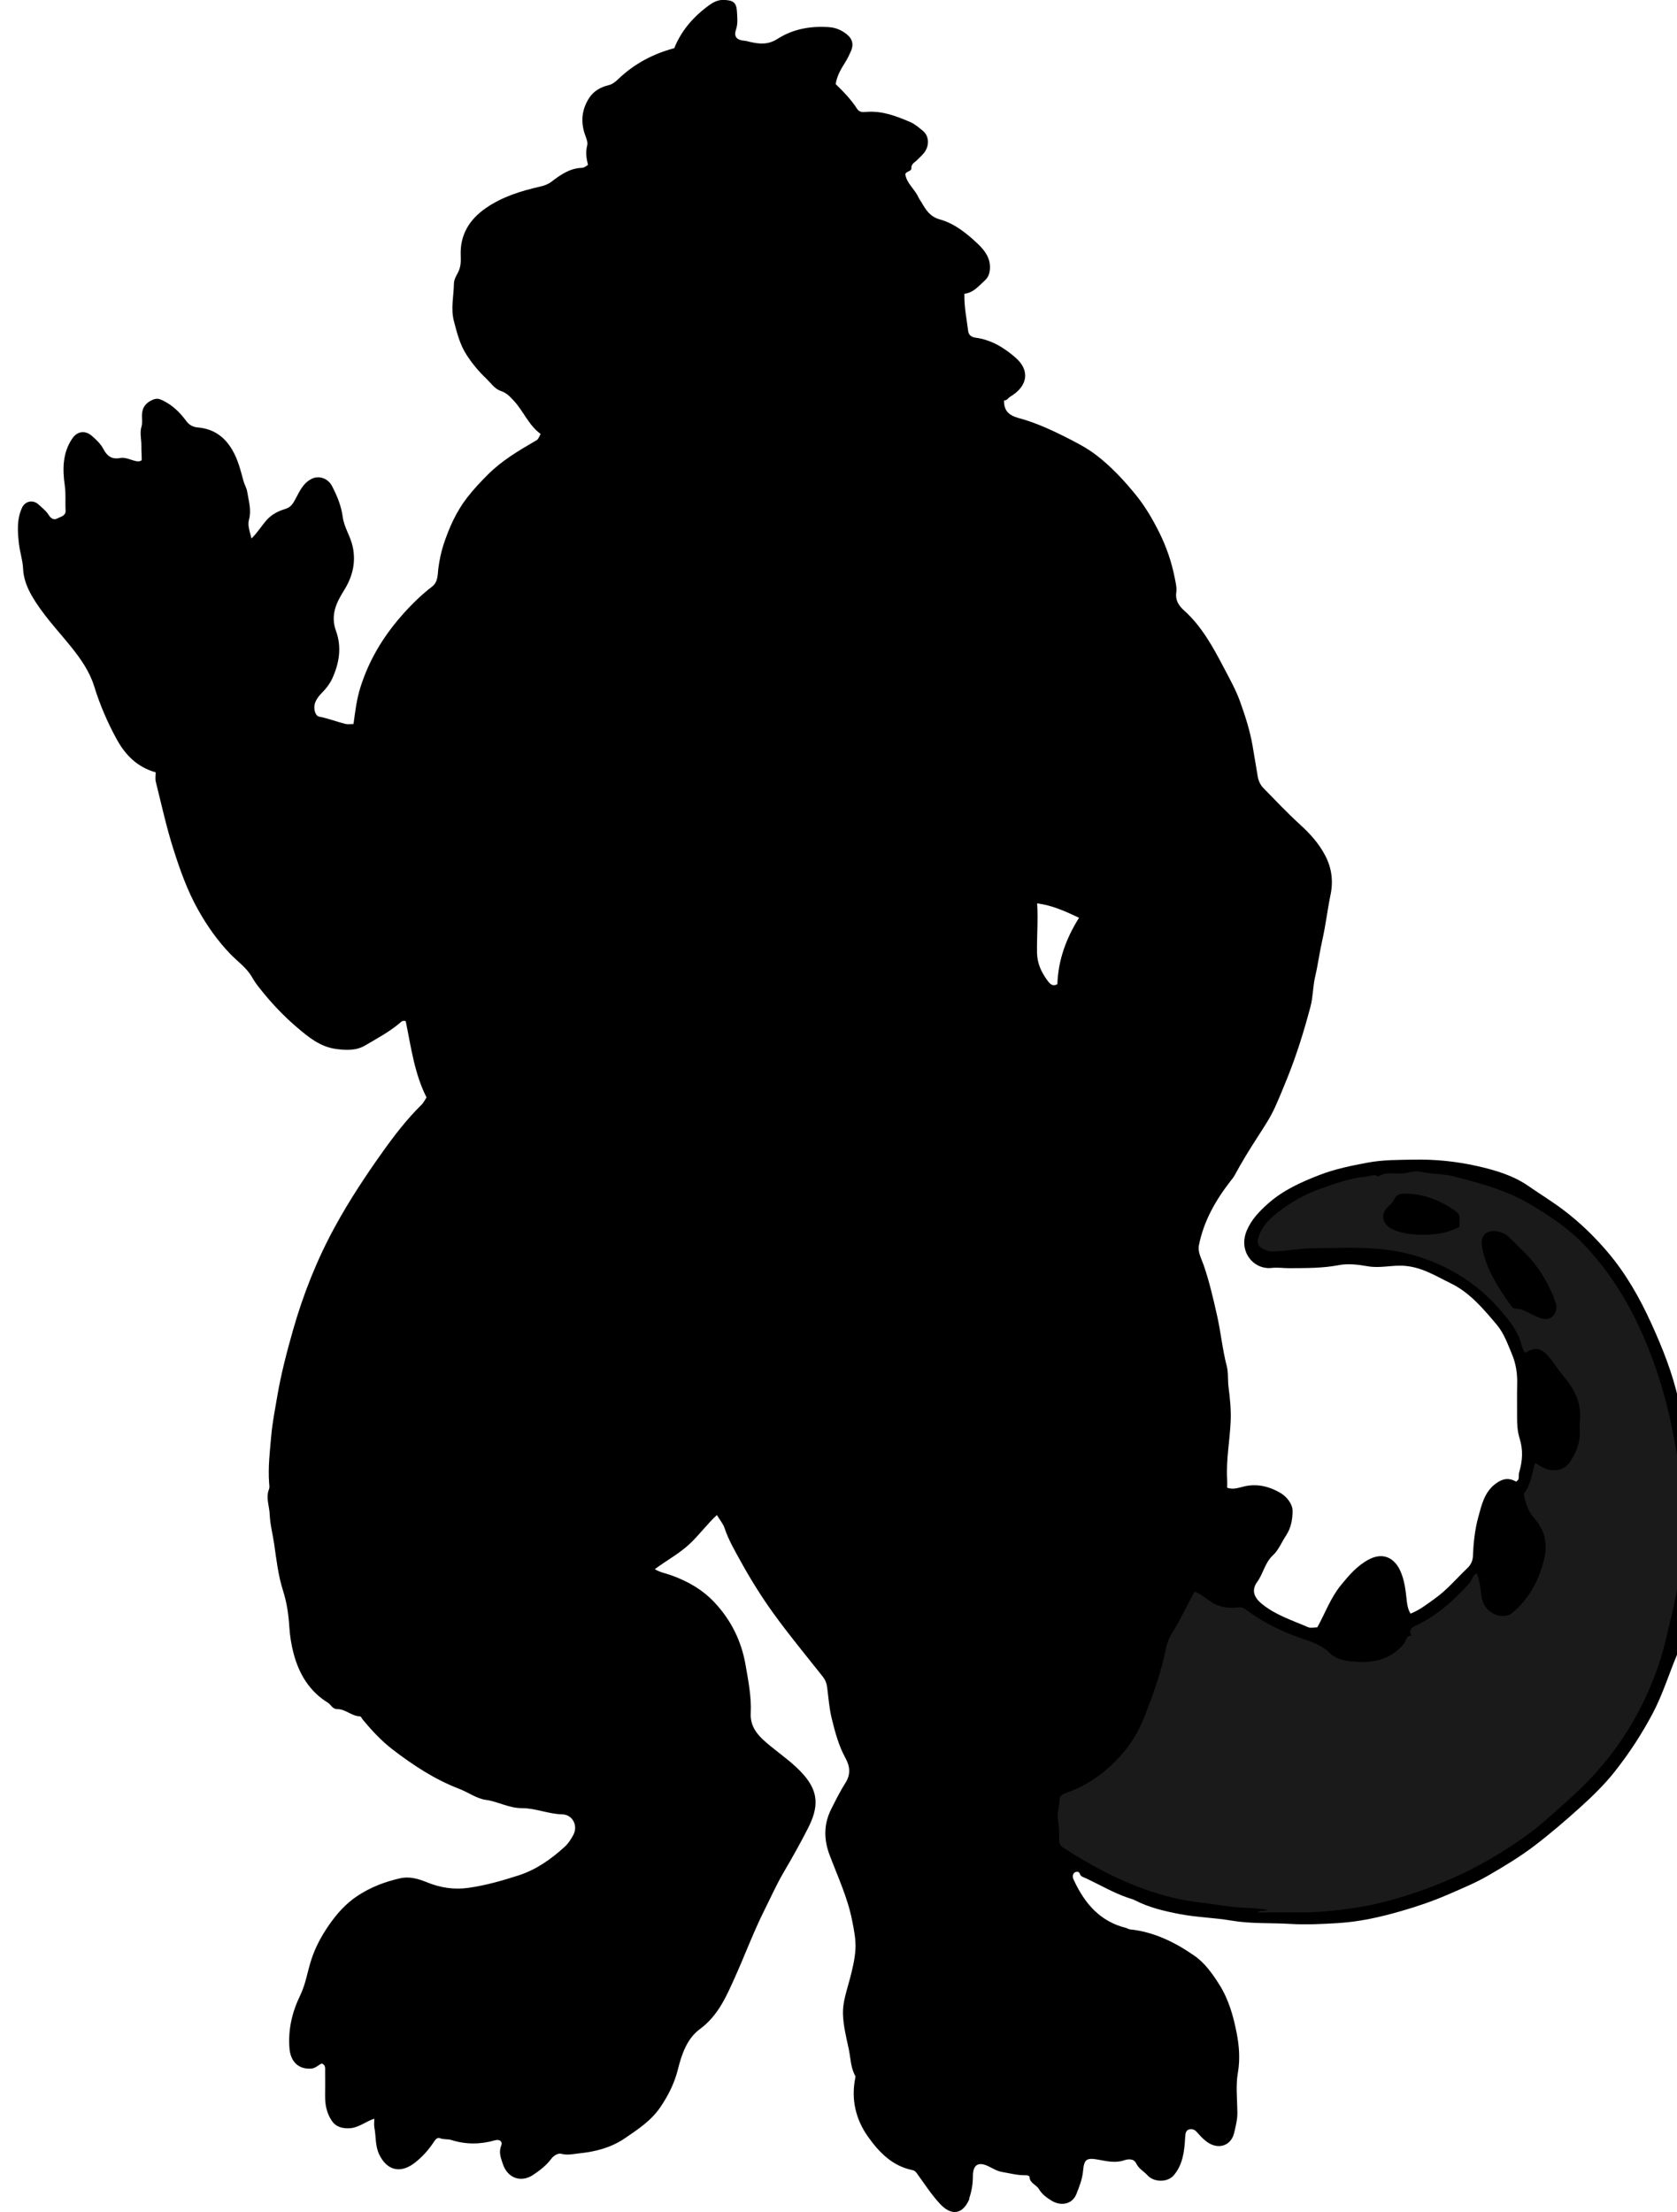 <?xml version="1.0" encoding="utf-8"?>
<!-- Generator: Adobe Illustrator 24.0.2, SVG Export Plug-In . SVG Version: 6.00 Build 0)  -->
<svg version="1.1" id="Layer_1" xmlns="http://www.w3.org/2000/svg" xmlns:xlink="http://www.w3.org/1999/xlink" x="0px" y="0px"
	 viewBox="0 0 988.89 1304.61" style="enable-background:new 0 0 988.89 1304.61;" xml:space="preserve">
<style type="text/css">
	.st0{fill:#1A1A1A;}
</style>
<g>
	<path d="M220.72,1249.5c-5.41,1.77-9.45,5.65-15.27,5.69c-4.18,0.03-7.56-1.07-9.8-4.43c-3.05-4.55-4.01-9.53-3.94-14.87
		c0.07-4.83,0.02-9.67,0.01-14.5c0-1.63,0.34-3.4-1.87-4.43c-2.08,0.71-3.65,2.83-6.33,3.01c-7.5,0.5-12.22-4.04-12.84-12.07
		c-0.85-10.97,1.6-21.35,6.29-30.98c3.29-6.75,4.29-13.99,6.52-20.93c2.39-7.44,6.01-14.16,10.33-20.43
		c4.62-6.71,9.98-12.83,17.03-17.49c7.65-5.05,15.82-8.17,24.64-10.23c6.11-1.43,11.09,0.16,16.84,2.48
		c7.38,2.97,15.49,4.26,24,3.04c10.11-1.45,19.71-4.19,29.35-7.29c10.56-3.4,19.23-9.58,27.28-16.89c2.22-2.01,3.79-4.5,5.17-7.13
		c2.83-5.39-0.51-11.89-6.61-12.03c-8.12-0.18-15.81-3.67-23.65-3.64c-7.76,0.03-14.11-3.89-21.42-4.9
		c-5.41-0.75-10.36-4.46-15.66-6.49c-14.42-5.53-27.19-13.93-39.31-23.24c-6.61-5.08-12.37-11.3-17.71-17.78
		c-0.51-0.62-0.84-1.72-1.57-1.74c-4.89-0.14-8.47-4.32-13.35-4.27c-2.83,0.03-3.65-2.63-5.56-3.81
		c-10.76-6.63-16.85-16.79-20.04-28.52c-1.43-5.26-2.32-10.84-2.67-16.46c-0.44-7.12-1.5-14.2-3.7-21.12
		c-2.82-8.87-3.88-18.16-5.19-27.36c-0.83-5.82-2.42-11.58-2.64-17.41c-0.19-5-2.45-9.98-0.41-15.07c0.4-1.01,0.15-2.32,0.06-3.48
		c-0.71-9.47,0.45-18.92,1.28-28.28c0.68-7.56,2.19-15.17,3.47-22.73c2.23-13.22,5.6-26.09,9.24-38.94
		c6.07-21.41,14.23-41.98,24.94-61.53c8.32-15.19,17.81-29.61,27.86-43.71c7.08-9.94,14.46-19.56,23.18-28.11
		c1.14-1.12,1.83-2.7,2.84-4.23c-7.15-14.07-9.11-29.67-12.27-44.97c-0.95-0.29-1.83-0.32-2.71,0.45
		c-6.41,5.62-13.93,9.59-21.19,13.89c-5.27,3.13-11.38,2.89-17.32,2.06c-9.28-1.29-16.13-6.95-22.94-12.76
		c-8.14-6.94-15.38-14.7-22-23.07c-1.62-2.04-3.16-4.18-4.44-6.45c-3.23-5.7-8.64-9.33-13.03-13.92
		c-7.41-7.76-13.48-16.39-18.74-25.76c-6.43-11.45-10.76-23.71-14.68-36.07c-4.12-13-7.03-26.39-10.34-39.65
		c-0.43-1.71-0.06-3.61-0.06-5.45c-11.03-3.11-18-10.37-23.18-19.88c-5.37-9.87-9.74-20.1-13.07-30.85
		c-2.73-8.81-7.94-16.24-13.76-23.46c-7.9-9.8-16.72-18.96-23.02-29.94c-2.81-4.89-4.91-10.16-5.16-16.12
		c-0.21-4.83-1.86-9.59-2.41-14.43c-0.82-7.2-1.37-14.48,1.8-21.36c1.82-3.95,6.46-4.91,9.65-2c2.21,2.01,4.7,3.96,6.21,6.45
		c1.38,2.27,3.3,2.76,4.86,1.9c1.93-1.06,5.16-1.49,4.97-4.75c-0.29-4.89,0.24-9.7-0.48-14.71c-1.34-9.39-1.4-19.13,4.36-27.64
		c3-4.43,7.61-5.13,11.66-1.6c2.61,2.27,5.19,4.69,6.81,7.81c2.11,4.05,4.89,6.15,9.78,5.21c3.26-0.63,6.36,1.25,9.56,1.85
		c0.91,0.17,1.97,0.29,3.19-0.55c0.04-2.71-0.24-5.65-0.19-8.53c0.06-3.75-1.05-7.54,0.06-11.29c0.67-2.27,0.21-4.63,0.28-6.95
		c0.13-4.5,2.5-7.42,6.76-9.04c1.94-0.74,3.4-0.44,5.13,0.37c5.83,2.74,10.34,7.03,14.08,12.12c1.81,2.46,3.87,3.71,6.92,3.98
		c9.12,0.81,15.68,5.23,20.41,13.33c3.38,5.79,4.87,12.02,6.56,18.24c0.6,2.22,1.87,4.11,2.23,6.45c0.85,5.44,2.57,10.7,1.02,16.39
		c-0.94,3.48,0.49,6.99,1.48,11.09c3.71-3.65,6.02-7.61,9.03-10.96c3.04-3.38,6.77-5.18,10.66-6.37c3.28-1.01,4.53-2.78,6.04-5.58
		c2.51-4.65,4.63-9.86,9.99-12.38c4.31-2.02,9.46-0.05,11.74,4.32c3.02,5.78,5.47,11.71,6.33,18.21c0.82,6.22,4.57,11.4,5.89,17.55
		c2.06,9.66-0.26,18.11-5.27,26.07c-4.63,7.36-7.87,14.62-4.57,23.68c3.48,9.54,1.91,19.11-2.26,28.15
		c-1.37,2.97-3.41,5.62-5.8,8.07c-2.94,3.02-5.72,6.51-4.37,11.41c0.39,1.43,1.35,2.69,2.46,2.9c5.31,0.98,10.32,3.01,15.53,4.29
		c1.39,0.34,2.94,0.05,4.77,0.05c0.98-7.47,1.87-14.7,4.09-21.71c4.9-15.51,12.93-29.07,23.56-41.36
		c5.72-6.6,11.78-12.67,18.68-17.96c3.69-2.83,3.2-7.35,3.74-11.18c0.66-4.72,1.58-9.29,3.08-13.81
		c3.24-9.79,7.36-19.06,13.72-27.33c3.78-4.92,7.95-9.34,12.32-13.72c8.29-8.3,18.18-14.13,28.15-19.93c1.44-0.84,1.42-0.86,3-4.06
		c-7.07-5.06-10.11-13.52-16.03-19.81c-2.41-2.56-4.2-4.46-7.66-5.62c-3.37-1.12-5.71-4.65-8.35-7.18
		c-4.35-4.16-8.26-8.77-11.61-13.97c-4.01-6.23-5.67-13.01-7.49-19.92c-1.96-7.41-0.12-14.74,0-22.1c0.04-2.45,1.31-4.55,2.3-6.39
		c1.79-3.34,1.85-6.66,1.71-10.1c-0.52-12.35,5.09-21.41,14.95-28.2c9.68-6.66,20.69-10.05,31.99-12.62c2.38-0.54,4.53-1.3,6.6-2.87
		c5.3-4.02,10.76-7.94,17.86-8.15c1.38-0.04,2.41-0.89,3.65-1.76c-0.97-3.77-1.5-7.54-0.46-11.52c0.43-1.67-0.39-3.81-1.06-5.59
		c-2.96-7.94-2.31-15.47,2.35-22.55c2.62-3.99,6.79-6.23,11.11-7.27c2.75-0.66,4.31-2.15,6.07-3.82
		c9.32-8.82,20.23-14.71,32.86-18.06c4.17-10.45,11.45-18.77,20.7-25.44c2.53-1.83,5.25-3.15,8.63-3.02
		c5.35,0.21,7.32,1.44,7.63,6.73c0.21,3.56,0.65,7.19-0.57,10.84c-1.35,4.03,0.42,6.12,4.83,6.47c1.16,0.09,2.23,0.43,3.35,0.69
		c5.6,1.31,10.75,1.82,16.34-1.77c9.17-5.89,19.74-7.73,30.67-6.88c3.67,0.29,7.03,1.75,9.86,3.95c3.82,2.96,4.38,6.36,2.83,9.99
		c-0.96,2.23-2.03,4.44-3.26,6.43c-2.5,4.04-5.02,7.98-5.82,13.19c4.48,4.38,9.11,9.07,12.67,14.66c1.3,2.03,3.37,1.9,5.35,1.74
		c9.33-0.77,17.71,2.44,26.03,6.03c2.76,1.19,4.97,3.21,7.24,5.02c4.01,3.2,4.1,9.25,0.56,13.44c-1.18,1.4-2.58,2.6-3.85,3.92
		c-1.38,1.43-3.51,2.13-3.37,4.9c0.09,1.79-2.81,1.52-3.58,3.37c0.73,5.46,5.59,8.82,7.73,13.68c0.46,1.04,1.22,1.93,1.79,2.92
		c2.57,4.48,5.05,8.51,10.83,10.12c8.76,2.44,15.92,8.28,22.39,14.39c3.98,3.76,7.69,8.53,7.15,15.01c-0.22,2.66-1,4.79-2.93,6.54
		c-3.63,3.29-6.74,7.32-12.11,7.91c-0.2,7.73,1.36,14.84,2.22,21.99c0.23,1.94,1.49,3.54,4.32,3.91c9.2,1.18,16.99,5.95,23.74,11.88
		c8.33,7.32,7.38,16.59-3.27,22.93c-1.27,0.76-1.93,2.41-3.63,2.13c-0.31,9.46,7.33,9.88,13.15,11.79
		c7.77,2.54,15.13,5.85,22.4,9.51c6.57,3.31,13.15,6.64,18.99,11.14c8.69,6.69,16.1,14.68,23.03,23.17
		c5.6,6.86,10.02,14.45,13.94,22.31c4.21,8.45,7.29,17.37,9.12,26.7c0.57,2.92,1.34,5.82,0.92,8.79c-0.62,4.44,1.45,7.67,4.47,10.39
		c10.63,9.54,17.23,21.79,23.75,34.21c3.38,6.44,6.98,12.88,9.39,19.61c3.06,8.52,5.89,17.25,7.42,26.27
		c1.01,5.95,2.02,11.9,3,17.86c0.44,2.66,1.54,5.08,3.37,6.95c7.23,7.39,14.34,14.92,21.98,21.87c5.88,5.35,10.98,11.15,14.6,18.19
		c3.7,7.21,4.66,14.83,3.01,22.78c-1.85,8.94-2.87,18.03-4.89,26.94c-1.62,7.15-2.56,14.45-4.23,21.58
		c-1.35,5.74-1.16,11.63-2.69,17.4c-3.78,14.33-8.16,28.46-13.68,42.18c-2.35,5.83-4.74,11.69-7.33,17.41
		c-2.7,5.98-6.43,11.54-10,17.09c-4.84,7.52-9.56,15.11-13.78,22.99c-0.64,1.19-1.47,2.15-2.28,3.18
		c-8.9,11.41-15.97,23.81-18.77,38.14c-0.76,3.92,1.57,7.91,2.88,11.72c3.33,9.71,5.61,19.68,7.86,29.67
		c2.22,9.86,3.15,19.95,5.7,29.76c1.02,3.94,0.51,8.16,1.04,12.28c0.89,6.85,1.6,13.78,1.25,20.78c-0.56,11.21-2.71,22.32-2.06,33.6
		c0.09,1.64,0.01,3.28,0.01,5.04c3.93,1.43,7.36-0.25,10.76-0.93c7.67-1.55,14.83,0.47,21.02,4.24c3.22,1.96,6.79,6.22,6.79,10.32
		c0,4.84-0.85,10.05-3.77,14.44c-2.62,3.94-4.45,8.68-7.81,11.79c-4.79,4.42-5.65,10.72-9.24,15.65c-3.47,4.78-2.11,9.02,2.56,12.88
		c8.1,6.71,18.02,9.8,27.42,13.87c1.53,0.66,3.6,0.09,5.44,0.09c4.58-8.3,7.83-17.42,13.9-24.86c4.73-5.8,9.6-11.53,16.47-15.17
		c8.38-4.43,15.02-0.91,18.46,6.52c2.65,5.72,3.25,11.85,3.92,17.95c0.29,2.65,0.76,5.09,2.22,7.49c5.47-2.2,9.95-5.74,14.53-9.04
		c7.1-5.11,12.73-11.85,19.02-17.86c2.05-1.96,3.11-4.33,3.22-6.92c0.32-7.89,1.14-15.76,3.22-23.32
		c1.95-7.09,3.58-14.56,10.11-19.45c4.22-3.16,7.67-3.7,12.12-1.32c2.43-1.15,1.26-3.51,1.79-5.31c2.01-6.72,2.49-13.25,0.27-20.25
		c-1.17-3.7-1.5-8.05-1.46-12.19c0.06-6.5-0.12-13,0.05-19.5c0.17-6.17-0.65-12.14-3.05-17.8c-2.54-5.98-4.64-12.26-8.88-17.31
		c-7.92-9.43-16.08-19.14-27.16-24.51c-8.99-4.35-17.62-10.03-28.67-10.42c-6.78-0.24-13.46,1.52-20.1,0.37
		c-5.77-1-11.7-1.79-17.28-0.71c-9.7,1.87-19.39,1.73-29.13,1.8c-3.52,0.02-6.97-0.53-10.58-0.14c-10.63,1.14-19.8-9.81-14.58-22.09
		c2.79-6.55,7.38-11.29,12.61-15.94c8.92-7.91,19.5-12.63,30.31-16.81c9.07-3.51,18.62-5.46,28.25-7.26
		c9.24-1.73,18.39-1.6,27.62-1.77c12.38-0.22,24.51,0.99,36.69,3.7c10.99,2.45,21.58,5.58,30.72,11.94
		c6.77,4.71,13.83,8.99,20.41,13.97c9.72,7.35,18.35,15.68,26.28,25.03c10.84,12.79,18.89,27.11,25.73,42.15
		c6.6,14.51,12.49,29.3,15.96,45.01c1.68,7.61,3.93,15.12,5.1,22.85c1.05,6.96,2.49,13.85,2.75,20.94
		c0.47,12.37,1.88,24.74,1.77,37.1c-0.11,11.53-0.73,23.14-2.08,34.58c-1.38,11.74-3.73,23.59-8.35,34.53
		c-4.84,11.49-8.48,23.5-14.3,34.55c-6.47,12.29-14.05,23.89-22.71,34.81c-6.02,7.59-12.96,14.3-20.06,20.73
		c-8.68,7.85-17.57,15.49-26.93,22.64c-8.77,6.7-18.13,12.3-27.55,17.76c-7.4,4.29-15.44,7.58-23.35,11.03
		c-9.25,4.03-18.74,7.24-28.38,10c-11.93,3.42-23.93,6.13-36.49,6.91c-9.46,0.58-18.94,1.08-28.3,0.51
		c-11.53-0.71-23.19,0.01-34.59-1.94c-10.2-1.74-20.56-1.92-30.7-3.87c-9.1-1.76-18.12-3.85-26.41-8.16
		c-1.21-0.63-2.47-0.9-3.68-1.31c-8.77-2.96-16.73-7.65-25.04-11.58c-1.29-0.61-3.03-0.88-3.6-2.42c-0.53-1.44-1.46-1.79-2.66-1.31
		c-1.44,0.57-1.78,1.91-1.54,3.33c0.1,0.62,0.44,1.21,0.72,1.8c6.33,13.53,15.37,24.07,30.6,27.82c0.75,0.19,1.4,0.76,2.27,0.85
		c14.19,1.45,26.6,7.62,38.02,15.54c6.17,4.28,10.65,10.6,14.76,17.12c5.53,8.77,8.23,18.58,10.15,28.34
		c1.48,7.53,2.15,15.48,0.74,23.58c-1.33,7.6-0.37,15.62-0.29,23.45c0.04,4.15-1,8.06-1.92,12.06c-1.77,7.64-9.77,10.44-16.9,4.57
		c-1.92-1.58-3.63-3.44-5.28-5.31c-1.46-1.66-3.49-1.87-4.98-1.12c-1.44,0.73-1.61,2.6-1.72,4.58c-0.46,7.87-1.24,15.75-6.71,22.24
		c-3.55,4.2-11.61,4.31-15.52-0.03c-2.12-2.35-5.16-3.84-6.62-6.97c-1.41-3.01-4.82-2.63-7.1-1.86c-5.37,1.82-10.48,0.47-15.6-0.43
		c-6.38-1.13-8.04-0.22-8.62,6.45c-0.43,4.97-2.18,9.46-4.02,14.02c-2.39,5.92-9.01,7.1-14.34,3.92c-3.03-1.8-5.97-4-7.65-6.91
		c-1.54-2.68-5.29-3.38-5.57-7.05c-0.09-1.21-1.79-1.2-2.98-1.19c-4.46,0.03-8.73-1.19-13.08-1.89c-3.03-0.49-5.43-2.04-8.04-3.32
		c-6.09-2.98-9.33-1.02-9.32,5.79c0.01,4.32-0.65,8.47-2,12.54c-0.15,0.47-0.11,1.01-0.31,1.45c-4.16,9.11-10.83,9.05-17.09,2.31
		c-5.09-5.47-9.18-11.89-13.61-17.97c-0.73-1-1.35-1.67-2.62-1.93c-11.85-2.4-19.68-10.49-26.22-19.72
		c-7.26-10.24-9.99-21.87-7.55-34.44c0.09-0.45,0.25-1.04,0.06-1.38c-2.82-5-2.73-10.71-3.9-16.09c-1.5-6.84-3.21-13.85-3.38-20.69
		c-0.16-6.8,2.32-13.74,4.09-20.5c1.5-5.7,2.91-11.5,3.27-17.26c0.36-5.79-0.86-11.71-2.02-17.51
		c-2.68-13.35-8.45-25.61-13.21-38.23c-3.47-9.21-3.51-18.21,0.93-27.05c2.64-5.26,5.27-10.56,8.42-15.51
		c3.2-5.01,2.65-9.81,0.06-14.51c-4.06-7.39-6.17-15.36-8.16-23.46c-1.49-6.08-1.89-12.27-2.7-18.41c-0.32-2.42-1.06-4.34-2.54-6.22
		c-9.74-12.33-19.79-24.44-28.99-37.17c-7.07-9.78-13.5-20.09-19.32-30.65c-3.5-6.36-7.27-12.72-9.6-19.74
		c-0.85-2.57-2.76-4.78-4.56-7.78c-5.99,5.48-10.66,12.1-16.58,17.49c-6.1,5.55-13.33,9.41-20.03,14.41
		c2.94,1.86,6.27,2.41,9.38,3.51c9.88,3.48,18.78,8.55,25.98,16.29c9.72,10.44,15.76,22.72,18.17,36.78
		c1.61,9.39,3.53,18.75,3.03,28.37c-0.47,9.03,5.47,14.34,11.62,19.38c6.75,5.52,14.02,10.51,19.73,17.12
		c8.58,9.93,8.83,18.78,2.43,31.33c-4.49,8.81-9.34,17.45-14.36,26c-4.19,7.13-7.55,14.76-11.27,22.16
		c-6.37,12.68-11.3,25.99-17.09,38.92c-5.17,11.54-10.06,23.29-21.02,31.38c-7.64,5.64-10.74,14.79-13.01,23.86
		c-2.03,8.12-5.68,15.38-10.39,22.29c-5.38,7.89-13.02,12.9-20.67,18.13c-8.22,5.62-17.29,8-27,9c-3.56,0.37-6.9,1.28-10.63,0.27
		c-1.92-0.52-4.53,1.06-5.91,2.9c-2.93,3.95-6.71,6.85-10.72,9.54c-7.12,4.76-15.04,1.97-17.83-6.3c-1.19-3.54-2.63-6.87-1.04-10.87
		c1.01-2.54-0.92-4-3.65-3.22c-8.6,2.45-17.15,2.54-25.71-0.17c-2.17-0.68-4.5-0.16-6.76-1.09c-1.75-0.73-3.01,1.34-3.85,2.61
		c-2.94,4.39-6.34,8.18-10.5,11.54c-8.74,7.06-16.86,5.01-21.45-4.55c-2.43-5.06-1.82-10.56-2.85-15.82
		C220.46,1253.24,220.72,1251.53,220.72,1249.5z M611.58,532.76c0.63,10.14-0.23,19.58-0.07,29.08c0.11,6.51,2.63,11.65,6.26,16.58
		c1.41,1.91,3,3.54,5.74,2c0.48-14.08,5.04-26.82,12.78-39.15C628.22,537.47,620.69,533.97,611.58,532.76z"/>
	<path class="st0" d="M704.45,938.66c4.49,1.67,7.41,4.92,11.13,6.93c4.48,2.42,9.01,2.91,13.88,2.47c1.59-0.14,3.12-0.36,4.7,0.84
		c9.81,7.44,20.74,12.92,32.3,16.98c6.31,2.21,12.69,3.97,17.56,8.92c3.27,3.32,7.85,4.43,11.99,4.91
		c12,1.41,23.38-0.03,31.89-10.32c1.31-1.59,1.06-4.74,4.44-4.79c-1.55-2.73-0.63-4.39,2.06-5.64
		c12.74-5.91,22.92-15.09,32.19-25.42c1.53-1.7,1.46-4.48,4.3-5.67c1.6,4.44,2.21,9.01,2.72,13.58c0.76,6.79,6.61,11.85,13.36,11.54
		c1.93-0.09,3.55-0.7,4.94-1.89c10-8.48,15.78-19.41,18.73-32.05c2.15-9.19,0.07-16.96-6.26-24.04c-3.11-3.48-4.61-8.15-5.64-12.79
		c-0.13-0.6-0.11-1.46,0.23-1.91c3.9-5.07,4.35-11.4,6.26-17.57c3.51,2.2,6.65,4.3,10.91,4.36c4.39,0.07,7.5-1.78,9.66-4.98
		c3.48-5.16,5.89-10.86,5.81-17.3c-0.02-2.17-0.21-4.36,0.03-6.49c1.13-10.2-2.85-18.5-9.2-26.08c-2.82-3.37-5.27-7.05-7.9-10.59
		c-0.39-0.53-0.84-1.03-1.28-1.52c-4.72-5.32-7.99-5.87-13.97-2.23c-1.88-2.65-2.18-5.97-3.41-8.87
		c-2.76-6.51-7.05-11.71-11.57-16.89c-8.33-9.53-18.1-17.32-29.22-23.21c-12.32-6.52-25.42-10.62-39.46-12.12
		c-13.96-1.49-27.89-0.8-41.8-0.64c-7.84,0.09-15.68,1.78-23.6,1.84c-2.29,0.02-4.14-0.73-6.03-1.82c-2.34-1.35-2.99-3.3-2.31-5.79
		c1.58-5.81,5.27-10.2,9.78-13.9c8.14-6.68,17.1-12.07,27.08-15.5c8.75-3.01,17.44-6.33,26.82-7.08c2.37-0.19,4.69-1.82,7.06-0.03
		c5.48-3.66,11.82-0.72,17.51-2.3c2.85-0.79,5.76-1.06,8.34-0.46c6.08,1.41,12.3,1.03,18.45,2.59c15.67,3.97,31.15,8.09,45.23,16.4
		c11.77,6.95,23.1,14.53,32.48,24.51c10,10.64,18.47,22.44,25.54,35.31c8.29,15.08,14.57,30.9,19.54,47.33
		c3.97,13.13,6.75,26.47,9,40c3.05,18.4,3.62,36.92,2.65,55.39c-0.68,13-2.27,26.02-5.39,38.83c-2.47,10.12-4.5,20.38-7.86,30.23
		c-6.2,18.15-14.85,35.09-26.32,50.56c-8.09,10.91-17.26,20.69-27.46,29.7c-7.53,6.65-14.8,13.63-22.92,19.55
		c-14.41,10.5-29.65,19.53-46.1,26.65c-13.5,5.85-27.3,10.6-41.53,14.07c-10.17,2.48-20.51,3.89-30.99,4.88
		c-12.63,1.19-25.22,0.34-37.82,0.79c-1.15,0.04-2.29,0.01-3.45-0.27c1.88-1.18,4.07-0.39,6.05-1.28
		c-4.22-0.64-8.56-1.09-12.69-1.21c-9.1-0.27-17.92-2.12-26.88-3.13c-11.59-1.31-22.75-4.13-33.68-8.07
		c-16.83-6.08-32.4-14.61-47.36-24.31c-1.58-1.02-2.47-2.44-2.4-4.57c0.14-4.11-0.21-8.19-0.75-12.32
		c-0.49-3.81,0.94-7.77,0.98-11.76c0.02-2.16,2.42-3.09,4.22-3.74c13.89-4.95,25.15-13.72,34.37-24.86
		c5.28-6.37,9.12-13.94,12.16-21.73c4.02-10.29,7.73-20.7,10.4-31.45c1.33-5.36,1.93-11.06,4.94-15.75
		C695.98,955.62,699.74,947.12,704.45,938.66z M881.15,725.97c-6.14,0.03-8.27,4.01-7.16,9.89c2.37,12.56,9.13,22.89,16.21,33.08
		c0.82,1.18,1.85,2.83,3.31,2.85c5.38,0.08,9.38,3.65,14.12,5.31c2.99,1.05,5.68,1.28,7.8-0.71c2.05-1.92,2.9-4.96,1.99-7.73
		c-2.51-7.61-6.21-14.71-10.89-21.19c-4.76-6.6-10.9-12.01-16.65-17.74C887.19,727.05,883.74,726.19,881.15,725.97z M860.67,723.49
		c-0.46-3.2,1.22-6.57-2.01-8.93c-9.06-6.64-19.04-10.5-30.41-10.65c-2.93-0.04-5.08,1.13-6.07,3.36c-0.78,1.76-1.93,2.79-3.22,3.94
		c-5.33,4.73-4.02,11,2.52,13.89c4.61,2.04,9.23,2.82,14.25,3.03C844.31,728.47,852.54,727.83,860.67,723.49z"/>
</g>
</svg>
